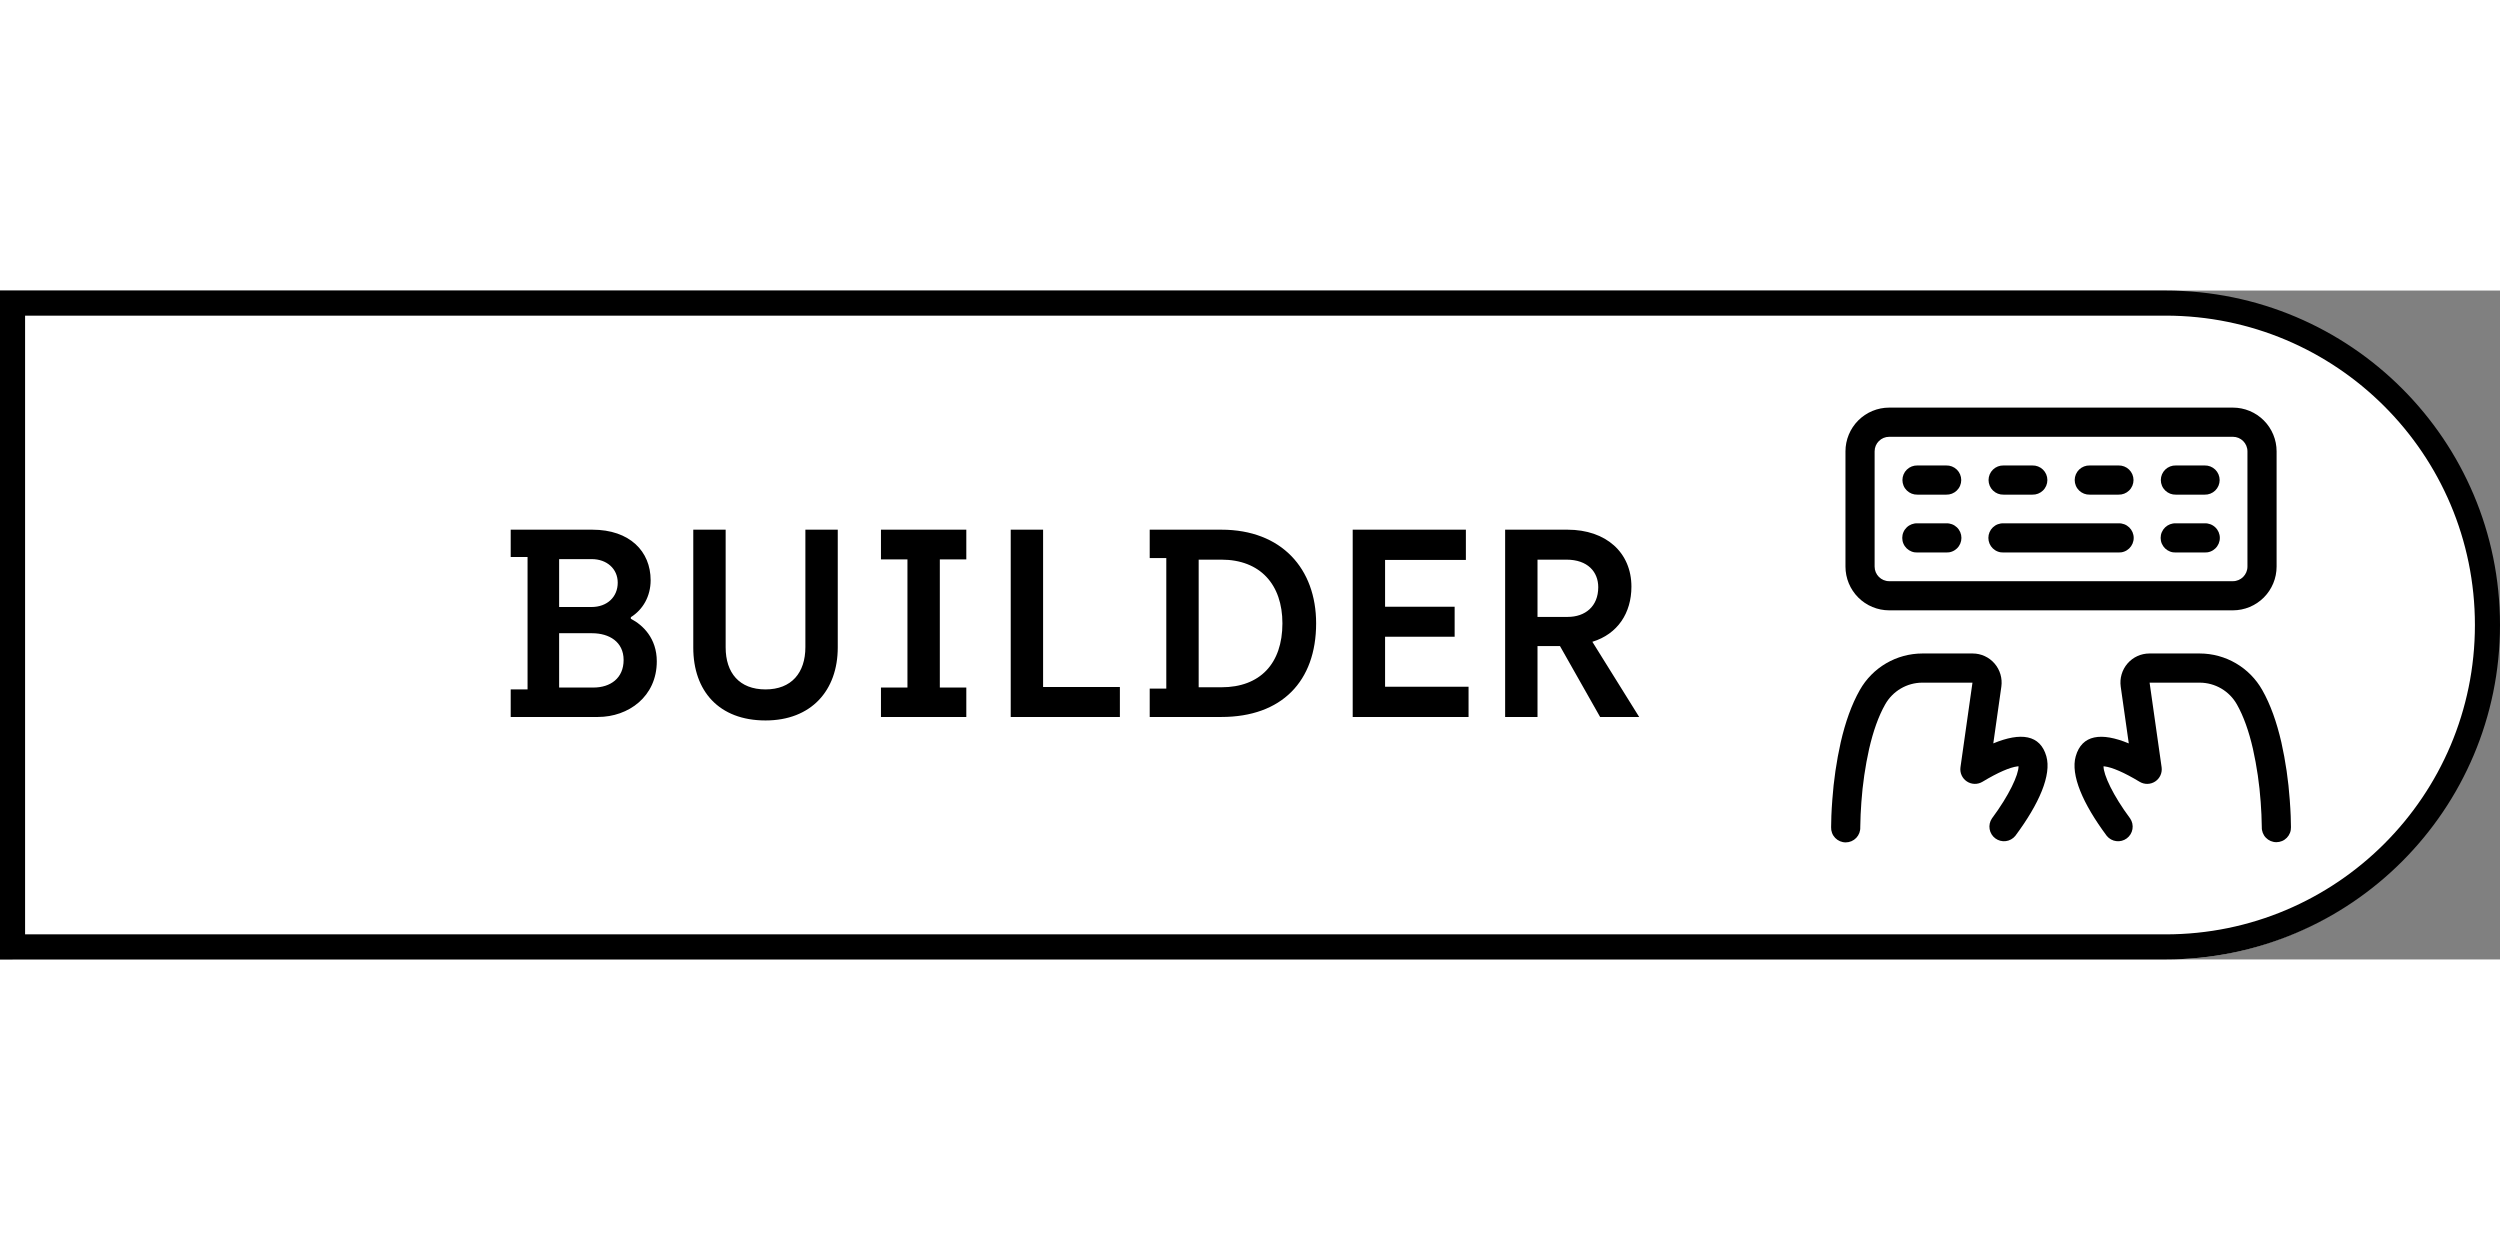<svg width="100" height="50" viewBox="0 0 299 80" fill="none" xmlns="http://www.w3.org/2000/svg">
<rect x="0" y="0" width="299" height="80" fill="#808080" stroke="none"/>
<path d="M298.5 40.5C298.5 18.685 280.815 1 259 1H1.5V80H259C280.815 80 298.5 62.315 298.5 40.5Z" fill="white"/>
<path d="M225.949 14H267.052C267.739 14 268.419 14.135 269.053 14.398C269.688 14.662 270.265 15.047 270.75 15.533C271.236 16.019 271.621 16.596 271.884 17.231C272.147 17.866 272.282 18.546 272.281 19.234V33.014C272.281 34.402 271.73 35.733 270.75 36.714C269.769 37.695 268.439 38.246 267.052 38.246H225.949C225.262 38.246 224.582 38.111 223.947 37.848C223.312 37.586 222.736 37.2 222.25 36.714C221.764 36.228 221.379 35.652 221.116 35.017C220.853 34.382 220.718 33.701 220.718 33.014V19.235C220.717 18.548 220.852 17.867 221.115 17.232C221.378 16.596 221.763 16.019 222.249 15.533C222.735 15.047 223.311 14.661 223.946 14.398C224.581 14.135 225.262 14 225.949 14ZM225.949 17.491C224.985 17.491 224.204 18.271 224.204 19.234V33.014C224.204 33.977 224.985 34.76 225.949 34.76H267.052C268.014 34.76 268.795 33.977 268.795 33.014V19.235C268.795 18.269 268.014 17.49 267.05 17.49H225.951L225.949 17.491ZM229.33 24.41C229.097 24.417 228.864 24.377 228.646 24.293C228.428 24.208 228.229 24.081 228.062 23.918C227.894 23.756 227.76 23.561 227.669 23.345C227.578 23.13 227.531 22.899 227.531 22.665C227.531 22.431 227.578 22.2 227.669 21.984C227.76 21.769 227.894 21.574 228.062 21.411C228.229 21.249 228.428 21.121 228.646 21.037C228.864 20.952 229.097 20.913 229.33 20.92H232.764C232.998 20.913 233.231 20.952 233.449 21.037C233.667 21.121 233.865 21.249 234.033 21.411C234.201 21.574 234.335 21.769 234.426 21.984C234.517 22.2 234.564 22.431 234.564 22.665C234.564 22.899 234.517 23.13 234.426 23.345C234.335 23.561 234.201 23.756 234.033 23.918C233.865 24.081 233.667 24.208 233.449 24.293C233.231 24.377 232.998 24.417 232.764 24.41H229.33ZM229.33 31.328C229.095 31.338 228.86 31.301 228.639 31.218C228.419 31.135 228.217 31.008 228.047 30.845C227.877 30.682 227.741 30.486 227.649 30.27C227.556 30.053 227.509 29.82 227.509 29.584C227.509 29.348 227.556 29.115 227.649 28.898C227.741 28.681 227.877 28.486 228.047 28.323C228.217 28.16 228.419 28.033 228.639 27.95C228.86 27.867 229.095 27.829 229.33 27.84H232.764C233 27.829 233.235 27.867 233.455 27.95C233.676 28.033 233.877 28.16 234.048 28.323C234.218 28.486 234.353 28.681 234.446 28.898C234.539 29.115 234.586 29.348 234.586 29.584C234.586 29.82 234.539 30.053 234.446 30.27C234.353 30.486 234.218 30.682 234.048 30.845C233.877 31.008 233.676 31.135 233.455 31.218C233.235 31.301 233 31.338 232.764 31.328H229.33ZM239.631 24.41C239.397 24.417 239.164 24.377 238.946 24.293C238.728 24.208 238.53 24.081 238.362 23.918C238.194 23.756 238.061 23.561 237.969 23.345C237.878 23.13 237.831 22.899 237.831 22.665C237.831 22.431 237.878 22.2 237.969 21.984C238.061 21.769 238.194 21.574 238.362 21.411C238.53 21.249 238.728 21.121 238.946 21.037C239.164 20.952 239.397 20.913 239.631 20.92H243.066C243.3 20.913 243.533 20.952 243.751 21.037C243.969 21.121 244.167 21.249 244.335 21.411C244.503 21.574 244.636 21.769 244.728 21.984C244.819 22.2 244.866 22.431 244.866 22.665C244.866 22.899 244.819 23.13 244.728 23.345C244.636 23.561 244.503 23.756 244.335 23.918C244.167 24.081 243.969 24.208 243.751 24.293C243.533 24.377 243.3 24.417 243.066 24.41H239.632H239.631ZM239.631 31.328C239.395 31.338 239.16 31.301 238.94 31.218C238.719 31.135 238.518 31.008 238.347 30.845C238.177 30.682 238.042 30.486 237.949 30.27C237.857 30.053 237.809 29.82 237.809 29.584C237.809 29.348 237.857 29.115 237.949 28.898C238.042 28.681 238.177 28.486 238.347 28.323C238.518 28.16 238.719 28.033 238.94 27.95C239.16 27.867 239.395 27.829 239.631 27.84H253.368C253.604 27.829 253.839 27.867 254.059 27.95C254.28 28.033 254.481 28.16 254.652 28.323C254.822 28.486 254.957 28.681 255.05 28.898C255.142 29.115 255.19 29.348 255.19 29.584C255.19 29.82 255.142 30.053 255.05 30.27C254.957 30.486 254.822 30.682 254.652 30.845C254.481 31.008 254.28 31.135 254.059 31.218C253.839 31.301 253.604 31.338 253.368 31.328H239.632H239.631ZM249.934 24.41C249.701 24.417 249.468 24.377 249.25 24.293C249.032 24.208 248.833 24.081 248.665 23.918C248.498 23.756 248.364 23.561 248.273 23.345C248.182 23.13 248.135 22.899 248.135 22.665C248.135 22.431 248.182 22.2 248.273 21.984C248.364 21.769 248.498 21.574 248.665 21.411C248.833 21.249 249.032 21.121 249.25 21.037C249.468 20.952 249.701 20.913 249.934 20.92H253.368C253.602 20.913 253.835 20.952 254.053 21.037C254.271 21.121 254.469 21.249 254.637 21.411C254.805 21.574 254.938 21.769 255.03 21.984C255.121 22.2 255.168 22.431 255.168 22.665C255.168 22.899 255.121 23.13 255.03 23.345C254.938 23.561 254.805 23.756 254.637 23.918C254.469 24.081 254.271 24.208 254.053 24.293C253.835 24.377 253.602 24.417 253.368 24.41H249.934ZM260.235 24.41C260.001 24.417 259.768 24.377 259.55 24.293C259.332 24.208 259.134 24.081 258.966 23.918C258.798 23.756 258.664 23.561 258.573 23.345C258.482 23.13 258.435 22.899 258.435 22.665C258.435 22.431 258.482 22.2 258.573 21.984C258.664 21.769 258.798 21.574 258.966 21.411C259.134 21.249 259.332 21.121 259.55 21.037C259.768 20.952 260.001 20.913 260.235 20.92H263.67C263.904 20.913 264.137 20.952 264.354 21.037C264.572 21.121 264.771 21.249 264.939 21.411C265.107 21.574 265.24 21.769 265.331 21.984C265.423 22.2 265.47 22.431 265.47 22.665C265.47 22.899 265.423 23.13 265.331 23.345C265.24 23.561 265.107 23.756 264.939 23.918C264.771 24.081 264.572 24.208 264.354 24.293C264.137 24.377 263.904 24.417 263.67 24.41H260.235ZM260.235 31.328C259.999 31.338 259.764 31.301 259.544 31.218C259.323 31.135 259.122 31.008 258.951 30.845C258.781 30.682 258.646 30.486 258.553 30.27C258.46 30.053 258.413 29.82 258.413 29.584C258.413 29.348 258.46 29.115 258.553 28.898C258.646 28.681 258.781 28.486 258.951 28.323C259.122 28.16 259.323 28.033 259.544 27.95C259.764 27.867 259.999 27.829 260.235 27.84H263.67C263.906 27.829 264.141 27.867 264.361 27.95C264.582 28.033 264.783 28.16 264.953 28.323C265.124 28.486 265.259 28.681 265.352 28.898C265.444 29.115 265.492 29.348 265.492 29.584C265.492 29.82 265.444 30.053 265.352 30.27C265.259 30.486 265.124 30.682 264.953 30.845C264.783 31.008 264.582 31.135 264.361 31.218C264.141 31.301 263.906 31.338 263.67 31.328H260.235ZM229.91 46.895C229.005 46.897 228.117 47.139 227.336 47.597C226.556 48.055 225.91 48.711 225.466 49.5C224.672 50.896 224.033 52.703 223.547 54.818C223.081 56.913 222.771 59.041 222.62 61.182C222.546 62.177 222.501 63.174 222.488 64.172C222.499 64.407 222.462 64.642 222.38 64.863C222.298 65.084 222.172 65.286 222.01 65.457C221.847 65.628 221.652 65.764 221.436 65.857C221.219 65.951 220.986 65.999 220.751 66C220.515 66.001 220.282 65.954 220.065 65.862C219.848 65.77 219.652 65.635 219.488 65.466C219.325 65.296 219.197 65.095 219.114 64.874C219.03 64.654 218.992 64.419 219.001 64.184C219.001 63.478 219.035 62.343 219.144 60.918C219.307 58.602 219.643 56.302 220.148 54.037C220.704 51.618 221.453 49.505 222.434 47.778C223.182 46.453 224.268 45.351 225.581 44.583C226.894 43.816 228.387 43.41 229.908 43.407H235.936C236.94 43.407 237.896 43.847 238.552 44.61C239.205 45.368 239.5 46.373 239.361 47.371L238.399 54.16C241.691 52.794 244.01 53.118 244.744 55.703C245.374 57.928 243.905 61.358 241.03 65.221C240.746 65.569 240.338 65.794 239.892 65.85C239.446 65.905 238.996 65.785 238.635 65.517C238.275 65.248 238.032 64.85 237.958 64.407C237.883 63.963 237.982 63.508 238.235 63.136C240.3 60.36 241.421 57.914 241.418 56.898C241.374 56.901 241.331 56.904 241.288 56.909C240.408 57.016 238.977 57.618 237.1 58.752C236.817 58.922 236.493 59.008 236.163 59.001C235.834 58.994 235.513 58.894 235.238 58.712C234.963 58.53 234.746 58.275 234.61 57.974C234.474 57.674 234.427 57.341 234.472 57.014L235.907 46.896H229.91V46.895ZM253.638 47.368C253.569 46.877 253.605 46.376 253.745 45.901C253.884 45.425 254.124 44.984 254.447 44.608C255.105 43.846 256.059 43.408 257.065 43.407H263.101C264.62 43.411 266.111 43.818 267.422 44.585C268.733 45.352 269.817 46.453 270.565 47.776C271.548 49.505 272.295 51.618 272.852 54.037C273.357 56.302 273.692 58.602 273.855 60.918C273.964 62.343 273.999 63.477 273.999 64.178C274.006 64.412 273.966 64.645 273.881 64.863C273.796 65.081 273.669 65.279 273.506 65.447C273.343 65.614 273.148 65.748 272.932 65.838C272.717 65.929 272.485 65.975 272.252 65.975C272.018 65.975 271.787 65.927 271.572 65.836C271.357 65.744 271.162 65.61 271 65.442C270.837 65.274 270.711 65.075 270.627 64.856C270.543 64.638 270.503 64.405 270.511 64.172C270.498 63.173 270.454 62.176 270.379 61.18C270.228 59.04 269.918 56.913 269.452 54.818C268.968 52.703 268.327 50.896 267.533 49.498C267.089 48.711 266.445 48.056 265.666 47.599C264.887 47.142 264.001 46.9 263.098 46.896H257.092L258.529 57.014C258.574 57.341 258.527 57.674 258.392 57.975C258.256 58.275 258.038 58.532 257.763 58.714C257.488 58.895 257.168 58.996 256.838 59.003C256.508 59.01 256.183 58.923 255.901 58.753C254.024 57.618 252.591 57.018 251.711 56.911C251.668 56.906 251.625 56.902 251.581 56.899C251.578 57.916 252.699 60.362 254.766 63.138C255.018 63.51 255.118 63.965 255.043 64.409C254.969 64.852 254.726 65.249 254.365 65.518C254.005 65.787 253.555 65.906 253.109 65.851C252.663 65.796 252.255 65.571 251.971 65.222C249.094 61.358 247.625 57.93 248.257 55.704C248.989 53.12 251.31 52.796 254.602 54.162L253.638 47.369V47.368Z" fill="black"/>
<path d="M1.5 1.5H259C280.263 1.5 297.5 18.737 297.5 40C297.5 61.263 280.263 78.5 259 78.5H1.5V1.5Z" stroke="black" stroke-width="3"/>
<path d="M61.08 51H71.512C75.16 51 78.552 48.568 78.552 44.344C78.552 41.592 76.888 39.992 75.448 39.256V39.064C76.888 38.168 77.816 36.568 77.816 34.648C77.816 31.192 75.32 28.6 70.84 28.6H61.08V31.864H63.096V47.704H61.08V51ZM66.872 37.848V32.12H70.776C72.568 32.12 73.88 33.272 73.88 34.936C73.88 36.632 72.632 37.848 70.744 37.848H66.872ZM66.872 47.48V40.984H70.808C72.856 40.984 74.584 42.008 74.584 44.184C74.584 46.36 73.016 47.48 70.968 47.48H66.872ZM91.556 51.416C97.028 51.416 100.196 47.832 100.196 42.68V28.6H96.324V42.648C96.324 45.72 94.66 47.704 91.556 47.704C88.42 47.704 86.788 45.72 86.788 42.68V28.6H82.916V42.712C82.916 47.896 85.988 51.416 91.556 51.416ZM105.363 51H115.571V47.48H112.403V32.152H115.571V28.6H105.363V32.152H108.531V47.48H105.363V51ZM120.882 51H133.938V47.416H124.754V28.6H120.882V51ZM137.505 51H146.081C153.281 51 157.409 46.744 157.409 39.8C157.409 33.272 153.281 28.6 146.081 28.6H137.505V31.992H139.489V47.608H137.505V51ZM143.361 47.448V32.184H146.081C150.721 32.184 153.377 35.16 153.377 39.8C153.377 44.632 150.689 47.448 146.081 47.448H143.361ZM161.783 51H175.639V47.384H165.655V41.4H173.975V37.816H165.655V32.216H175.319V28.6H161.783V51ZM180.014 51H183.886V42.52H186.574L191.374 51H196.046L190.446 42.008C193.486 41.08 195.118 38.552 195.118 35.416C195.118 31.352 192.11 28.6 187.47 28.6H180.014V51ZM183.886 39.032V32.184H187.342C189.902 32.184 191.15 33.656 191.15 35.48C191.15 37.784 189.582 39.032 187.502 39.032H183.886Z" fill="black"/>
</svg>

